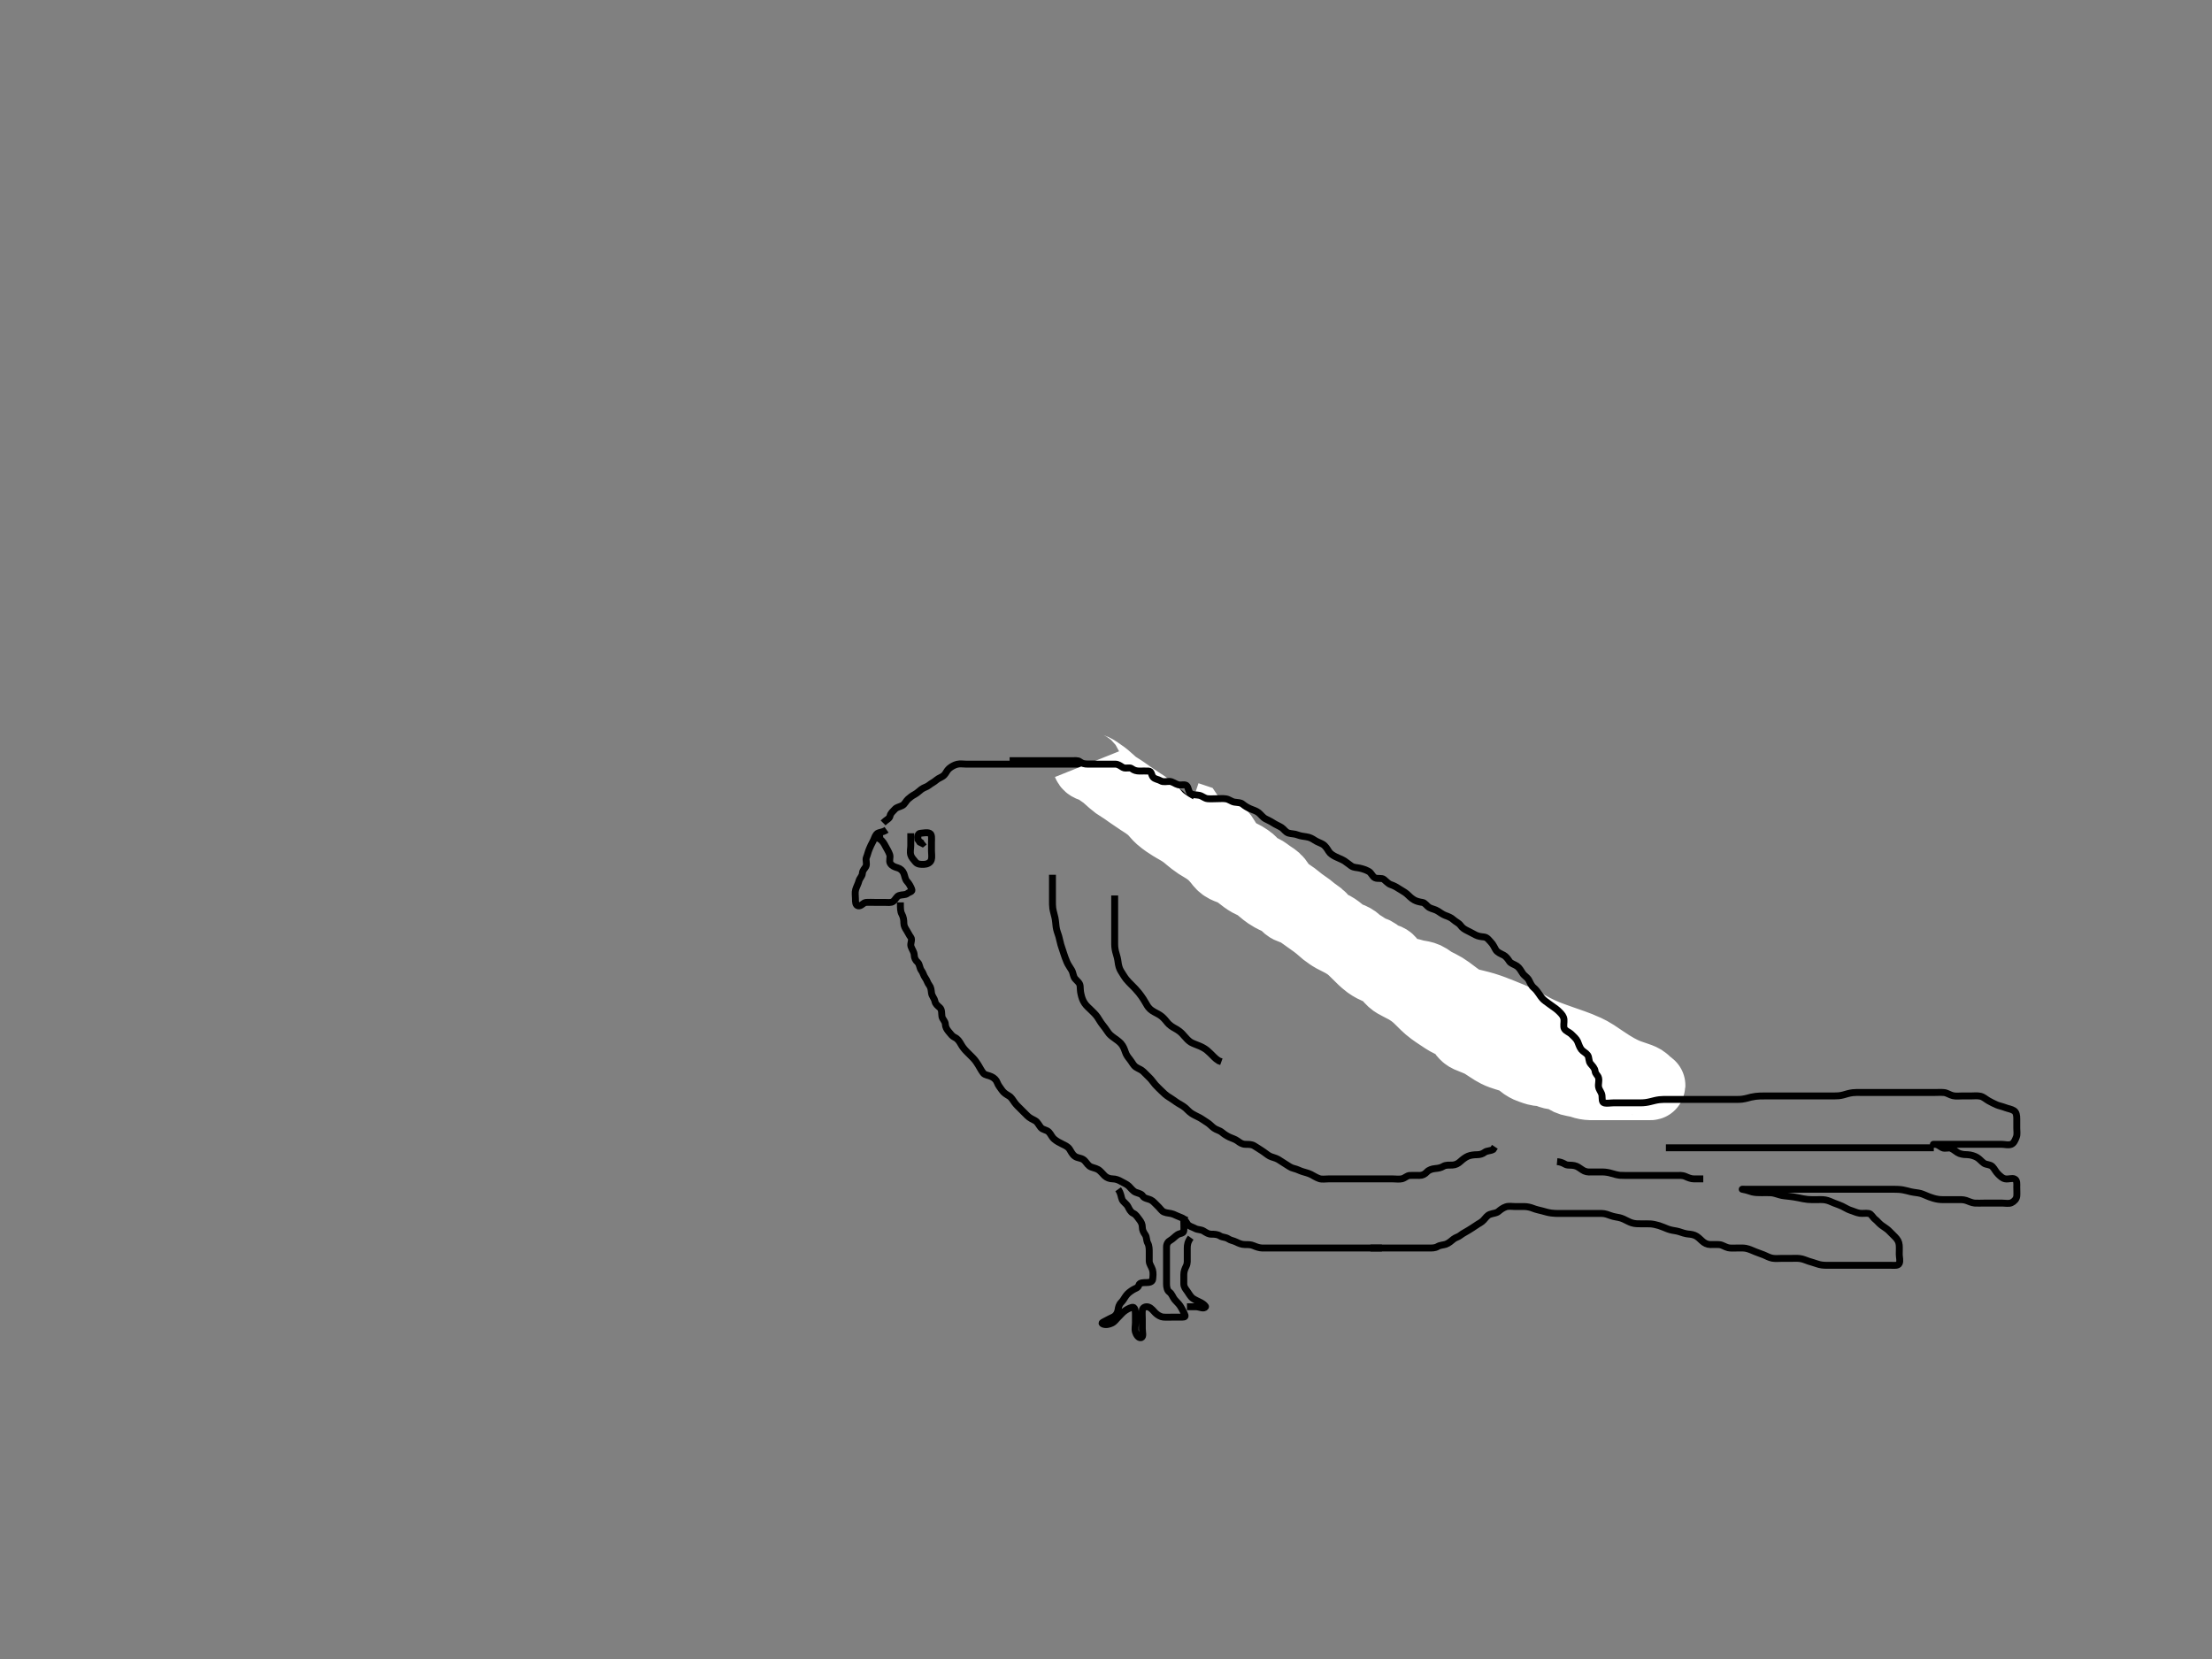 <?xml version="1.0" ?>
<svg baseProfile="full" height="480" version="1.1" width="640" xmlns="http://www.w3.org/2000/svg" xmlns:ev="http://www.w3.org/2001/xml-events" xmlns:xlink="http://www.w3.org/1999/xlink">
	<rect width="100%" height="100%" fill="#808080" stroke="none"/>
	<defs/>
	<path d="M 255.511,238.091 C 256.511,237.091 257.345,236.924 257.511,236.091 C 257.678,235.258 258.363,234.754 258.937,234.116 C 259.458,233.538 260.226,233.489 261.075,233.055 C 261.772,232.699 262.12,231.743 262.733,231.212 C 263.361,230.669 263.842,230.277 264.611,229.87 C 265.369,229.469 265.957,228.852 266.595,228.375 C 267.363,227.8 268.124,227.734 268.797,227.175 C 269.466,226.619 270.176,226.349 270.922,225.691 C 271.646,225.053 272.496,224.934 273.178,224.258 C 273.714,223.726 273.942,222.931 274.595,222.375 C 275.21,221.853 276.049,221.344 276.911,221.127 C 277.785,220.907 278.711,221.091 279.611,221.091 C 280.511,221.091 281.311,221.091 282.211,221.091 C 283.154,221.091 284.032,221.091 284.911,221.091 C 285.811,221.091 286.711,221.091 287.612,221.091 C 288.397,221.091 289.337,221.091 290.345,221.091 C 291.137,221.091 291.994,221.091 292.802,221.091 C 293.869,221.091 294.711,221.091 295.611,221.091 C 296.511,221.091 297.311,221.091 298.211,221.091 C 299.111,221.091 300.011,221.091 300.911,221.091 C 301.811,221.091 302.711,221.091 303.611,221.091 C 304.511,221.091 305.311,221.091 306.211,221.091 C 307.111,221.091 308.011,221.091 308.911,221.091 C 309.811,221.091 310.711,221.091 311.611,221.091 C 312.511,221.091 313.39,221.091 314.216,221.091 C 315.111,221.091 316.011,221.091 316.911,221.091 C 317.811,221.091 318.711,221.091 319.611,221.091 C 320.511,221.091 321.311,221.091 322.211,221.091 C 323.154,221.091 323.518,221.71 324.216,222.144 C 324.886,222.56 325.728,222.898 326.611,223.091 C 327.455,223.275 327.957,223.961 328.811,224.095 C 329.63,224.224 330.149,224.866 330.911,225.48 C 331.657,226.08 332.67,225.786 333.486,226.102 C 334.279,226.408 334.945,226.993 335.833,227.312 C 336.513,227.557 337.053,228.431 337.845,228.924 C 338.441,229.296 339.63,229.004 340.511,229.091 C 341.357,229.175 341.859,229.923 342.459,230.444 C 343.09,230.991 343.873,231.07 344.833,231.091 C 345.651,231.109 346.358,231.628 347.032,232.091 C 347.737,232.575 348.755,232.746 349.39,233.312 C 349.99,233.847 350.769,233.927 351.611,234.312 C 352.281,234.618 353.103,235.097 353.564,235.795 C 354.063,236.551 354.818,236.971 355.711,237.092 C 356.521,237.202 357.169,237.841 357.811,238.386 C 358.566,239.027 359.195,239.489 359.869,240.038 C 360.572,240.612 361.339,240.741 362.211,241.144 C 362.927,241.474 363.31,242.31 363.512,243.191 C 363.725,244.126 364.537,244.349 365.178,245.258 C 365.591,245.843 365.778,247.002 366.373,247.444 C 366.973,247.891 368.083,248.008 368.713,248.66 C 369.236,249.203 369.79,250.137 370.511,250.549 C 371.305,251.003 371.961,251.312 372.678,251.924 C 373.283,252.44 374.142,252.832 374.722,253.24 C 375.671,253.909 376.605,253.817 377.343,254.376 C 378.039,254.903 378.534,255.621 379.114,255.806 C 380.262,256.17 381.18,256.256 381.594,256.892 C 382.089,257.653 382.73,258.315 383.313,258.892 C 383.909,259.483 384.756,259.898 385.612,260.312 C 386.316,260.654 387.163,261.055 387.859,261.086 C 388.874,261.132 389.639,261.5 390.511,261.924 C 391.265,262.291 392.061,262.597 392.611,263.412 C 393.052,264.065 393.55,264.897 393.991,265.57 C 394.506,266.357 395.028,266.977 395.612,267.534 C 396.253,268.146 396.831,268.853 397.686,269.106 C 398.624,269.382 399.132,269.883 399.922,270.48 C 400.621,271.009 401.564,270.733 402.45,271.102 C 403.257,271.438 403.374,272.589 403.954,273.191 C 404.555,273.814 405.343,274.291 405.512,275.191 C 405.68,276.091 406.057,276.841 407.011,277.07 C 407.887,277.28 408.735,277.35 409.311,277.892 C 410.043,278.58 410.585,279.429 411.011,280.07 C 411.483,280.778 412.395,281.005 413.217,281.1 C 413.956,281.185 414.121,282.35 414.797,282.92 C 415.508,283.52 416.627,283.001 417.397,283.176 C 418.19,283.357 418.904,283.732 419.754,284.391 C 420.345,284.849 421.038,285.565 421.71,286.291 C 422.248,286.871 422.332,287.841 422.958,288.48 C 423.66,289.196 424.761,288.933 425.406,289.448 C 426.127,290.024 426.524,290.663 427.511,290.924 C 428.285,291.129 429.375,290.914 430.207,291.148 C 430.972,291.363 431.83,291.848 432.463,292.448 C 433.11,293.06 433.695,293.661 434.49,293.97 C 435.388,294.319 435.96,294.941 436.697,295.116 C 437.635,295.339 438.326,295.769 439.111,296.116 C 439.93,296.478 440.83,296.834 441.511,297.424 C 442.132,297.962 442.096,299.057 442.569,299.738 C 443.06,300.447 444.057,300.514 444.901,301.066 C 445.525,301.473 445.748,302.586 446.611,302.969 C 447.261,303.258 448.072,303.299 448.733,303.97 C 449.343,304.589 449.688,305.428 450.313,305.806 C 451.118,306.293 451.938,306.258 452.595,306.807 C 453.214,307.324 454.093,307.721 454.711,308.29 C 455.294,308.825 456.211,309.078 457.111,309.091 C 458.012,309.104 458.715,309.634 459.611,309.969 C 460.462,310.287 461.056,310.541 461.797,311.006 C 462.574,311.493 463.564,311.091 464.313,311.091 C 465.211,311.091 466.111,311.091 467.011,311.091 C 467.911,311.091 468.811,311.091 469.711,311.091 C 470.611,311.091 471.514,311.027 472.311,311.091 C 473.355,311.174 473.532,312.08 474.313,312.091 C 475.211,312.103 476.111,312.091 477.011,312.091 L 477.901,312.102 L 478.537,312.666" fill="none" id="svg_1" stroke="#000" stroke-width="2"/>
	<path d="M 256.511,240.091 C 255.29,240.969 254.13,240.696 253.597,241.375 C 253.049,242.072 252.965,242.761 252.569,243.448 C 252.099,244.263 251.845,244.9 251.532,245.612 C 251.178,246.417 251.011,247.31 250.678,248.091 C 250.358,248.842 250.951,249.9 250.511,250.734 C 250.186,251.35 249.566,251.739 249.507,252.739 C 249.46,253.524 248.719,254.087 248.513,254.892 C 248.289,255.765 247.825,256.513 247.569,257.391 C 247.315,258.257 247.511,259.191 247.511,260.091 C 247.511,260.924 247.502,261.947 248.313,262.09 C 249.216,262.249 249.727,261.152 250.611,261.091 C 251.509,261.029 252.311,261.091 253.154,261.091 C 254.086,261.091 254.947,261.091 255.911,261.091 C 256.811,261.091 257.816,261.277 258.427,260.807 C 259.108,260.284 259.385,259.365 260.122,259.102 C 260.959,258.802 261.928,259 262.537,258.516 C 263.171,258.012 264.093,258.037 263.794,257.29 C 263.477,256.495 263.067,255.699 262.412,254.991 C 261.862,254.397 261.831,253.528 261.501,252.702 C 261.185,251.912 260.508,251.31 259.71,251.092 C 258.825,250.85 258.065,250.543 257.597,249.806 C 257.158,249.114 257.685,248.053 257.426,247.291 C 257.124,246.403 256.627,245.65 256.227,244.891 C 255.775,244.033 255.345,243.258 254.597,242.806 L 254.511,241.991 L 254.227,241.175 L 253.569,240.734" fill="none" id="svg_2" stroke="#000" stroke-width="2"/>
	<path d="M 263.511,241.091 C 263.511,242.891 263.511,243.791 263.511,244.691 C 263.511,245.491 263.241,246.43 263.516,247.386 C 263.736,248.154 264.34,248.717 264.869,249.386 C 265.454,250.127 266.512,250.116 267.311,250.091 C 268.213,250.062 269.183,249.656 269.454,248.791 C 269.694,248.026 269.511,247.091 269.511,246.291 C 269.511,245.391 269.511,244.491 269.511,243.591 C 269.511,242.691 269.701,241.446 269.011,241.112 C 268.24,240.738 267.21,241.043 266.313,241.091 C 265.509,241.134 265.511,242.091 265.597,242.891 L 266.122,243.655 L 266.901,244.044 L 267.491,243.57" fill="none" id="svg_3" stroke="#000" stroke-width="2"/>
	<path d="M 260.511,261.091 C 260.511,262.891 260.509,263.711 260.937,264.491 C 261.387,265.313 261.511,266.191 261.511,267.091 C 261.511,267.891 261.882,268.52 262.39,269.312 C 262.868,270.059 263.02,270.538 263.511,271.176 C 264.069,271.901 263.315,272.925 263.569,273.791 C 263.825,274.669 264.483,275.39 264.511,276.291 C 264.54,277.19 264.849,277.813 265.511,278.424 C 266.127,278.993 266.04,280.077 266.595,280.804 C 267.127,281.5 267.189,282.245 267.733,282.97 C 268.215,283.613 268.352,284.389 268.864,285.038 C 269.349,285.653 269.404,286.397 269.513,287.291 C 269.624,288.211 270.31,288.747 270.501,289.691 C 270.675,290.553 271.243,290.942 271.901,291.527 C 272.594,292.144 272.401,293.268 272.532,294.07 C 272.677,294.95 273.483,295.447 273.511,296.291 C 273.542,297.19 273.956,297.83 274.459,298.448 C 275.031,299.152 275.539,299.85 276.211,300.144 C 277.034,300.504 277.571,301.273 278.032,302.112 C 278.487,302.938 279.027,303.596 279.678,304.258 C 280.16,304.747 280.868,305.429 281.49,306.07 C 282.11,306.708 282.605,307.416 283.011,308.091 C 283.603,309.075 283.942,309.766 284.497,310.48 C 284.979,311.101 285.905,311.045 286.875,311.516 C 287.653,311.894 288.249,312.453 288.537,313.24 C 288.84,314.071 289.394,314.677 289.869,315.391 C 290.394,316.183 291.132,316.618 291.911,317.076 C 292.632,317.5 293.063,318.309 293.611,319.069 C 294.073,319.71 294.807,320.386 295.427,321.007 C 296.032,321.612 296.709,322.293 297.211,322.791 C 297.909,323.483 298.771,323.864 299.511,324.258 C 300.19,324.619 300.634,325.633 301.147,326.23 C 301.75,326.929 302.822,326.877 303.45,327.527 C 304.117,328.217 304.269,328.939 305.032,329.591 C 305.792,330.241 306.489,330.574 307.343,331.007 C 308.078,331.379 308.932,331.697 309.45,332.491 C 309.926,333.221 310.221,334.003 311.032,334.57 C 311.765,335.082 312.717,335.004 313.45,335.516 C 314.167,336.017 314.473,336.812 315.221,337.386 C 315.8,337.831 316.943,337.923 317.711,338.376 C 318.393,338.778 318.997,339.606 319.611,340.191 C 320.198,340.748 321.032,341.08 321.994,341.091 C 322.801,341.1 323.656,341.42 324.313,341.807 C 325.14,342.294 326.016,342.606 326.611,343.191 C 327.217,343.786 327.816,344.659 328.611,344.969 C 329.457,345.3 330.259,345.375 330.678,346.091 C 331.052,346.73 332.223,346.838 332.942,347.175 C 333.679,347.52 334.272,348.32 334.806,348.791 C 335.606,349.496 336.049,350.357 336.733,350.655 C 337.675,351.066 338.536,350.941 339.49,351.312 C 340.147,351.568 340.945,351.993 341.833,352.312 C 342.513,352.557 343.119,353.38 343.547,354.116 C 343.947,354.804 345.048,355.018 345.811,355.444 C 346.553,355.857 347.442,355.697 348.226,356.176 C 349.029,356.667 349.611,357.091 350.511,357.091 C 351.311,357.091 352.237,357.106 352.991,357.591 C 353.707,358.051 354.617,357.908 355.402,358.444 C 356.078,358.906 356.868,358.954 357.711,359.375 C 358.373,359.705 359.211,360.088 360.147,360.091 C 360.995,360.094 361.893,360.059 362.759,360.444 C 363.429,360.741 364.39,361.069 365.145,361.086 C 366.178,361.11 367.049,361.091 367.527,361.091 C 368.532,361.091 369.558,361.091 370.061,361.091 C 371.448,361.091 372.258,361.091 373.032,361.091 C 373.827,361.091 375.178,361.091 375.697,361.091 C 376.827,361.091 377.423,361.091 378.032,361.091 C 379.258,361.091 379.861,361.091 381.011,361.091 C 382.061,361.091 383.046,361.091 383.532,361.091 C 384.527,361.091 385.049,361.091 386.797,361.091 C 387.453,361.091 388.14,361.091 388.855,361.091 C 389.595,361.091 390.354,361.091 391.129,361.091 C 391.917,361.091 393.511,361.091 394.311,361.091 C 395.11,361.091 395.907,361.091 396.701,361.091 C 397.491,361.091 398.275,361.091 399.054,361.091 L 399.826,361.091" fill="none" id="svg_4" stroke="#000" stroke-width="2"/>
	<path d="M 314.511,221.091 C 314.845,221.924 315.748,221.976 316.627,222.376 C 317.321,222.692 318.015,223.267 318.758,223.763 C 319.701,224.392 320.198,224.857 320.737,225.342 C 321.288,225.838 322.334,226.772 322.829,227.123 C 323.518,227.612 324.289,228.047 325.155,228.634 C 325.837,229.096 326.573,229.634 326.969,229.912 C 327.798,230.496 328.676,231.094 329.591,231.69 C 330.05,231.988 330.952,232.566 331.378,232.855 C 332.177,233.397 333.151,234.146 333.799,234.866 C 334.193,235.302 334.997,236.273 335.567,236.775 C 336.204,237.334 336.939,237.872 337.325,238.138 C 338.497,238.945 339.31,239.408 339.707,239.638 C 340.49,240.092 341.279,240.507 342.345,241.258 C 343.045,241.751 343.686,242.317 344.011,242.591 C 344.663,243.139 345.669,243.938 346.395,244.407 C 347.128,244.88 347.895,245.302 348.627,245.775 C 349.354,246.244 350.038,246.758 350.654,247.316 C 351.243,247.85 352.179,248.923 352.545,249.404 C 353.034,250.048 353.523,250.68 354.566,251.208 C 355.187,251.523 355.923,251.719 356.63,252.06 C 357.715,252.584 358.358,253.091 358.991,253.591 C 359.611,254.081 360.494,254.789 361.407,255.281 C 361.98,255.59 362.861,255.919 363.827,256.576 C 364.305,256.901 364.944,257.52 365.933,258.291 C 366.458,258.7 367.014,259.101 367.913,259.606 C 368.794,260.101 369.703,260.44 370.239,260.716 C 371.203,261.212 371.762,261.996 372.394,262.522 C 373.096,263.105 374.051,263.207 374.845,263.591 C 375.5,263.908 376.177,264.382 376.897,264.887 C 377.633,265.403 378.691,266.168 379.354,266.638 C 379.991,267.09 380.622,267.525 381.511,268.258 C 382.125,268.762 382.725,269.326 383.383,269.866 C 383.722,270.143 384.836,270.94 385.679,271.407 C 386.112,271.646 387.016,272.083 387.906,272.544 C 388.345,272.771 389.586,273.489 390.302,274.053 C 391.009,274.61 391.332,274.931 391.994,275.578 C 393.043,276.602 393.389,276.981 394.147,277.695 C 394.528,278.054 395.303,278.741 395.713,279.036 C 396.877,279.876 397.702,280.229 398.47,280.57 C 399.197,280.893 400.207,281.389 400.741,281.859 C 401.516,282.542 401.837,283.152 402.712,283.948 C 403.293,284.477 404.025,284.84 404.845,285.258 C 405.82,285.754 406.535,286.127 406.897,286.338 C 407.635,286.767 408.702,287.497 409.35,288.044 C 409.982,288.577 410.551,289.137 411.345,289.924 C 412.06,290.633 412.496,291.088 413.195,291.69 C 413.917,292.31 414.745,292.895 415.322,293.291 C 415.91,293.695 416.805,294.301 417.711,294.88 C 418.307,295.261 418.901,295.626 420.109,296.208 C 420.685,296.486 421.589,296.803 422.369,297.634 C 422.763,298.053 423.084,298.956 424.011,299.758 C 424.513,300.192 425.206,300.437 425.907,300.706 C 426.627,300.981 428.034,301.562 428.675,301.927 C 429.309,302.288 429.907,302.697 430.812,303.291 C 431.719,303.886 432.335,304.279 432.997,304.606 C 434.015,305.107 434.758,305.34 435.491,305.57 C 436.2,305.793 437.485,306.153 438.239,306.502 C 438.919,306.815 439.713,307.41 440.301,307.906 C 441.028,308.519 441.896,308.997 442.678,309.258 C 443.566,309.554 444.19,309.853 445.194,310.007 C 445.986,310.128 446.788,310.052 447.839,310.516 C 448.658,310.878 449.482,311.076 450.278,311.092 C 451.225,311.111 452.109,311.349 452.678,311.892 C 453.342,312.526 454.104,312.855 455.111,313.038 C 455.905,313.183 456.909,313.382 457.511,313.591 C 458.507,313.936 459.311,314.072 460.111,314.09 C 461.107,314.112 462.026,314.091 462.97,314.091 C 463.869,314.091 464.811,314.091 465.711,314.091 C 466.611,314.091 467.511,314.091 468.311,314.091 C 469.211,314.091 470.032,314.091 470.995,314.091 C 471.859,314.091 472.75,314.091 473.678,314.091 C 474.611,314.091 475.511,314.091 476.311,314.091 C 477.211,314.091 478.045,314.212 477.411,313.869 C 476.734,313.503 476.121,312.644 475.541,312.291 C 474.777,311.826 473.972,311.586 473.109,311.291 C 472.213,310.985 471.285,310.681 470.639,310.419 C 469.935,310.133 468.764,309.557 467.902,309.077 C 467.447,308.824 466.525,308.272 466.06,307.982 C 465.593,307.691 464.232,306.792 463.795,306.492 C 462.936,305.903 462.091,305.319 461.659,305.048 C 460.359,304.234 459.897,303.998 458.95,303.548 C 458.468,303.319 457.467,302.896 456.95,302.695 C 455.351,302.074 454.79,301.89 454.227,301.691 C 453.087,301.288 452.511,301.091 451.937,300.891 C 451.364,300.691 449.677,300.094 449.133,299.891 C 448.066,299.492 447.543,299.29 446.522,298.855 C 446.014,298.639 445.502,298.426 444.011,297.67 C 443.508,297.414 442.511,296.866 442.011,296.591 C 441.511,296.316 440.519,295.76 439.511,295.258 C 438.518,294.762 438.014,294.541 437.011,294.112 C 436.513,293.898 435.512,293.491 434.511,293.091 C 433.512,292.691 433.014,292.489 432.011,292.112 C 431.513,291.924 430.517,291.56 429.511,291.258 C 428.52,290.96 428.026,290.846 427.074,290.612 C 426.183,290.393 425.001,290.121 424.363,289.887 C 423.496,289.569 422.939,289.24 422.011,288.591 C 421.246,288.056 420.851,287.73 419.991,287.091 C 419.552,286.765 418.693,286.119 417.845,285.591 C 417.096,285.125 416.065,284.65 415.478,284.347 C 414.416,283.801 413.754,283.25 413.286,282.952 C 412.376,282.372 411.559,282.198 410.737,282.076 C 409.679,281.92 408.745,281.638 408.059,281.444 C 407.101,281.173 406.291,281.163 405.521,281.038 C 404.47,280.868 403.788,280.351 403.311,279.607 C 402.881,278.935 402.407,277.85 401.754,277.453 C 400.944,276.959 400.073,277.1 399.264,276.386 C 398.682,275.872 398.018,275.296 397.164,275.043 C 396.252,274.772 395.64,274.269 394.859,273.791 C 394.175,273.373 393.259,272.801 392.713,272.291 C 391.999,271.625 391.188,271.206 390.345,270.924 C 389.657,270.694 388.894,270.225 388.11,269.607 C 387.477,269.108 386.852,268.53 385.829,267.975 C 385.309,267.693 384.444,267.441 383.654,266.77 C 382.953,266.173 382.685,265.51 381.854,264.844 C 381.15,264.279 380.307,263.775 379.711,263.266 C 379.107,262.749 378.314,262.109 377.511,261.591 C 376.913,261.204 376.111,260.607 375.511,260.091 C 374.911,259.575 374.104,258.986 373.311,258.466 C 372.504,257.936 371.889,257.46 371.347,256.88 C 370.641,256.124 370.18,255.27 369.759,254.748 C 369.091,253.921 368.312,253.538 367.533,252.991 C 366.864,252.521 366.049,251.848 365.337,251.527 C 364.421,251.115 363.678,250.951 363.101,250.23 C 362.595,249.598 361.861,248.845 361.337,248.502 C 360.399,247.887 359.768,247.421 358.854,247.135 C 358.113,246.902 357.28,246.455 356.722,245.804 C 356.134,245.12 355.524,244.241 355.032,243.612 C 354.501,242.932 354.311,242.092 353.511,241.424 C 352.919,240.93 351.875,241.128 351.029,241.09 C 350.078,241.047 349.515,240.3 348.71,240.092 C 347.893,239.881 347.155,239.479 346.595,238.806 C 346.039,238.137 345.71,237.376 344.869,237.038 L 344.427,236.375 L 343.569,236.086" fill="none" id="svg_5" stroke="#fff" stroke-width="20"/>
	<path d="M 304.511,253.091 C 304.511,256.044 304.511,256.591 304.511,257.407 C 304.511,258.629 304.511,259.429 304.511,260.466 C 304.511,261.258 304.501,262.136 304.597,262.778 C 304.747,263.785 305.039,264.606 305.227,265.492 C 305.418,266.385 305.456,267.284 305.564,268.134 C 305.696,269.175 306.067,270.03 306.345,270.924 C 306.554,271.6 306.724,272.637 306.947,273.363 C 307.206,274.203 307.508,275.092 307.811,275.986 C 308.009,276.571 308.28,277.419 308.711,278.404 C 309.084,279.256 309.689,280.02 310.075,280.716 C 310.526,281.528 310.495,282.529 311.079,283.206 C 311.57,283.774 312.444,284.39 312.511,285.258 C 312.579,286.13 312.552,286.788 312.797,287.774 C 312.996,288.58 313.213,289.381 313.816,290.281 C 314.319,291.032 314.995,291.575 315.686,292.266 C 316.345,292.924 316.927,293.427 317.511,294.258 C 317.963,294.9 318.371,295.712 318.994,296.49 C 319.472,297.086 319.901,297.631 320.532,298.591 C 320.983,299.277 321.56,299.752 322.235,300.23 C 323.135,300.866 323.87,301.401 324.362,301.963 C 324.977,302.666 325.301,303.504 325.562,304.291 C 325.9,305.31 326.382,305.883 326.863,306.491 C 327.643,307.476 327.871,308.215 328.678,308.758 C 329.401,309.243 330.237,309.464 330.845,310.091 C 331.425,310.689 332.089,311.331 332.733,311.97 C 333.304,312.537 333.703,313.217 334.273,313.848 C 334.96,314.608 335.511,315.092 336.027,315.607 C 336.758,316.335 337.382,316.911 338.164,317.391 C 338.847,317.81 339.737,318.42 340.395,318.891 C 341.141,319.425 341.906,319.726 342.75,320.386 C 343.432,320.92 343.924,321.573 344.678,322.091 C 345.321,322.532 346.118,322.881 347.107,323.391 C 347.678,323.685 348.577,324.362 349.207,324.734 C 350.024,325.217 350.54,325.891 351.221,326.386 C 351.957,326.921 352.872,327.056 353.511,327.591 C 354.129,328.108 354.862,328.608 355.711,329.007 C 356.572,329.411 357.314,329.559 358.075,330.116 C 358.743,330.605 359.362,331.07 360.343,331.091 C 361.221,331.109 362.09,331.053 362.865,331.516 C 363.708,332.021 364.392,332.494 365.029,332.892 C 365.915,333.447 366.661,334.122 367.337,334.48 C 368.011,334.838 369.04,334.993 369.816,335.448 C 370.446,335.818 371.343,336.45 371.942,336.806 C 372.826,337.331 373.388,337.845 374.337,338.066 C 375.336,338.298 375.969,338.701 376.833,338.97 C 377.66,339.226 378.587,339.443 379.31,339.807 C 380.077,340.193 380.822,340.707 381.71,341.006 C 382.532,341.282 383.373,341.091 384.345,341.091 C 385.207,341.091 386.147,341.091 386.995,341.091 C 387.859,341.091 388.754,341.091 389.711,341.091 C 390.611,341.091 391.511,341.091 392.39,341.091 C 393.216,341.091 394.111,341.091 395.011,341.091 C 395.911,341.091 396.811,341.091 397.711,341.091 C 398.611,341.091 399.511,341.091 400.311,341.091 C 401.211,341.091 402.111,341.091 403.011,341.091 C 403.922,341.091 404.856,341.254 405.65,341.055 C 406.522,340.836 407.078,340.138 407.863,340.095 C 408.885,340.041 409.833,340.091 410.686,340.091 C 411.625,340.09 412.284,339.699 412.845,339.091 C 413.413,338.475 414.334,338.181 415.264,338.095 C 416.156,338.013 416.866,337.899 417.617,337.444 C 418.317,337.018 419.345,337.108 420.207,337.091 C 421.112,337.073 421.909,336.652 422.612,335.991 C 423.145,335.489 423.973,334.841 424.722,334.527 C 425.491,334.204 426.49,334.101 427.345,334.091 C 428.207,334.08 428.912,333.891 429.595,333.375 C 430.211,332.91 431.211,333.034 431.991,332.591 L 432.513,331.807" fill="none" id="svg_6" stroke="#000" stroke-width="2"/>
	<path d="M 396.511,361.091 C 398.211,361.091 399.211,361.091 400.111,361.091 C 401.011,361.091 401.901,361.091 402.797,361.091 C 403.711,361.091 404.611,361.091 405.511,361.091 C 406.311,361.091 407.211,361.091 408.111,361.091 C 409.011,361.091 409.816,361.091 410.833,361.091 C 411.65,361.091 412.562,361.091 413.373,361.091 C 414.345,361.091 415.167,361.122 415.947,360.666 C 416.73,360.207 417.645,360.237 418.311,360.006 C 419.197,359.697 419.922,359.016 420.537,358.516 C 421.157,358.012 421.938,357.924 422.595,357.375 C 423.214,356.858 424.006,356.532 424.833,355.991 C 425.492,355.56 426.342,355.087 427.011,354.591 C 427.829,353.986 428.619,353.728 429.269,352.991 C 429.805,352.382 430.343,351.634 431.029,351.376 C 432.032,350.999 432.91,351.05 433.537,350.516 C 434.099,350.037 434.822,349.473 435.711,349.176 C 436.569,348.89 437.397,349.091 438.347,349.091 C 439.113,349.091 440.107,349.085 441.026,349.091 C 441.886,349.096 442.83,349.319 443.511,349.591 C 444.486,349.98 445.326,350.126 446.282,350.375 C 447.057,350.577 447.611,350.796 448.811,350.969 C 449.696,351.097 450.275,351.086 451.345,351.091 C 452.275,351.096 453.11,351.091 454.111,351.091 C 454.911,351.091 455.911,351.091 456.711,351.091 C 457.712,351.091 458.532,351.091 459.197,351.091 C 460.194,351.091 460.991,351.091 462.178,351.091 C 462.949,351.091 463.893,351.021 464.833,351.312 C 465.552,351.535 466.509,351.94 467.311,352.066 C 468.109,352.19 468.923,352.349 469.711,352.702 C 470.728,353.156 471.288,353.546 472.111,353.806 C 473.09,354.114 473.911,354.089 474.911,354.091 C 475.711,354.093 476.713,354.062 477.532,354.112 C 478.199,354.152 479.202,354.356 480.011,354.612 C 480.834,354.872 481.817,355.311 482.491,355.57 C 483.499,355.957 484.32,356.016 485.111,356.175 C 486.131,356.38 486.731,356.737 487.933,356.97 C 488.729,357.124 489.326,357.028 490.345,357.424 C 491.09,357.714 491.844,358.449 492.49,359.069 C 493.095,359.65 493.922,360.073 494.833,360.091 C 495.722,360.108 496.715,360.036 497.491,360.112 C 498.353,360.196 499.098,360.786 499.997,361.006 C 500.705,361.179 501.711,361.091 502.639,361.091 C 503.562,361.091 504.392,361.042 505.114,361.176 C 506.135,361.366 506.963,361.81 507.933,362.191 C 508.461,362.399 509.293,362.672 510.345,363.091 C 511.055,363.374 511.819,363.853 512.759,364.034 C 513.663,364.208 514.532,364.091 515.511,364.091 C 516.311,364.091 517.111,364.091 518.111,364.091 C 518.911,364.091 519.916,364.036 520.711,364.127 C 521.722,364.242 522.47,364.649 523.345,364.924 C 524.122,365.169 524.985,365.405 525.722,365.666 C 526.698,366.01 527.511,366.08 528.511,366.091 C 529.311,366.099 530.111,366.091 531.107,366.091 C 531.854,366.091 532.97,366.091 533.845,366.091 C 534.697,366.091 535.626,366.091 536.511,366.091 C 537.326,366.091 538.279,366.091 539.011,366.091 C 539.743,366.091 540.85,366.091 541.833,366.091 C 542.686,366.091 543.627,366.091 544.395,366.091 C 545.337,366.091 546.345,366.091 547.101,366.091 C 548.011,366.091 549.158,366.275 549.491,365.57 C 549.866,364.775 549.511,363.791 549.511,362.891 C 549.511,361.991 549.573,361.067 549.501,360.23 C 549.416,359.249 548.98,358.581 548.345,357.924 C 547.697,357.255 547.177,356.73 546.395,355.976 C 545.894,355.493 544.985,354.955 544.373,354.491 C 543.559,353.874 543.224,353.304 542.511,352.758 C 541.85,352.251 541.441,351.216 540.711,351.094 C 539.809,350.942 538.934,351.156 538.102,351.034 C 537.098,350.886 536.364,350.466 535.397,350.175 C 534.722,349.972 534.005,349.504 532.968,348.991 C 532.271,348.645 531.72,348.507 530.678,348.091 C 529.741,347.716 529.135,347.361 528.111,347.176 C 527.321,347.033 526.311,347.091 525.511,347.091 C 524.511,347.091 523.688,347.107 522.997,347.034 C 521.863,346.913 521.202,346.735 520.491,346.591 C 519.395,346.369 518.334,346.206 517.673,346.144 C 516.759,346.057 515.67,345.951 514.968,345.738 C 514.105,345.476 513.112,345.15 512.491,345.112 C 511.347,345.042 510.563,345.091 509.773,345.091 C 508.845,345.091 507.853,345.088 506.969,344.87 C 506.253,344.692 505.535,344.357 504.483,344.176 C 503.522,344.011 504.383,344.091 505.114,344.091 C 506.111,344.091 506.911,344.091 507.913,344.091 C 508.747,344.091 509.678,344.091 510.464,344.091 C 511.286,344.091 512.345,344.091 513.297,344.091 C 514.021,344.091 515.155,344.091 515.83,344.091 C 516.574,344.091 517.378,344.091 518.678,344.091 C 519.595,344.091 520.064,344.091 521.011,344.091 C 521.959,344.091 522.427,344.091 523.79,344.091 C 524.654,344.091 525.491,344.091 526.307,344.091 C 527.511,344.091 528.313,344.091 529.122,344.091 C 529.947,344.091 530.797,344.091 532.132,344.091 C 532.594,344.091 533.526,344.091 534.45,344.091 C 534.902,344.091 536.178,344.091 537.301,344.091 C 537.991,344.091 538.66,344.091 540.033,344.091 C 540.769,344.091 541.532,344.091 542.316,344.091 C 543.511,344.091 544.31,344.091 545.101,344.091 C 545.875,344.091 546.626,344.082 548.026,344.092 C 548.675,344.097 549.612,344.11 550.511,344.258 C 551.414,344.406 552.271,344.684 552.826,344.807 C 554.046,345.078 554.921,345.087 555.712,345.312 C 556.551,345.552 557.188,345.916 558.195,346.29 C 559.004,346.589 559.818,346.86 560.825,347.006 C 561.659,347.126 562.626,347.091 563.511,347.091 C 564.269,347.091 565.164,347.091 566.027,347.091 C 566.991,347.091 567.942,347.028 568.833,347.312 C 569.532,347.535 570.483,348.029 571.31,348.09 C 572.209,348.156 573.053,348.091 574.054,348.091 C 574.773,348.091 575.563,348.091 576.59,348.091 C 577.47,348.091 578.49,348.091 579.31,348.091 C 580.147,348.091 581.224,348.327 581.942,348.006 C 582.704,347.665 583.428,346.937 583.511,346.091 C 583.59,345.295 583.512,344.391 583.511,343.455 C 583.511,342.608 583.683,341.502 582.865,341.112 C 582.108,340.752 581.144,341.272 580.137,341.07 C 579.302,340.902 578.679,340.237 578.164,339.739 C 577.387,338.987 577.126,338.217 576.45,337.527 C 575.821,336.884 574.628,337.003 574.032,336.57 C 573.23,335.987 572.782,335.348 572.027,334.892 C 571.359,334.488 570.265,334.127 569.345,334.091 C 568.676,334.065 567.884,334.088 566.916,333.734 C 566.142,333.45 565.364,332.626 564.511,332.258 C 563.731,331.921 562.799,332.484 561.947,332.055 C 561.249,331.702 560.71,331.092 559.811,331.091 C 558.882,331.09 559.485,331.091 560.526,331.091 C 561.333,331.091 562.511,331.091 563.111,331.091 C 564.011,331.091 564.911,331.091 565.812,331.091 C 566.722,331.091 567.347,331.091 568.678,331.091 C 569.393,331.091 570.115,331.091 571.144,331.091 C 572.011,331.091 572.991,331.091 573.845,331.091 C 574.773,331.091 575.563,331.091 576.59,331.091 C 577.47,331.091 578.345,331.091 579.207,331.091 C 580.111,331.091 581.054,331.421 581.937,331.08 C 582.654,330.803 583.053,329.887 583.39,328.991 C 583.701,328.164 583.511,327.29 583.511,326.391 C 583.511,325.491 583.514,324.591 583.511,323.691 C 583.509,322.791 583.414,321.843 582.71,321.376 C 581.968,320.884 581.036,320.785 580.337,320.516 C 579.276,320.109 578.336,319.945 577.675,319.655 C 576.899,319.314 576.098,318.917 575.347,318.491 C 574.516,318.019 573.929,317.395 573.026,317.176 C 572.129,316.959 571.11,317.091 570.275,317.091 C 569.345,317.091 568.559,317.091 567.737,317.091 C 566.678,317.091 565.951,317.228 564.998,317.006 C 564.096,316.795 563.353,316.194 562.491,316.112 C 561.516,316.019 560.711,316.091 559.911,316.091 C 558.907,316.091 558.054,316.091 557.09,316.091 C 556.297,316.091 555.521,316.091 554.481,316.091 C 553.629,316.091 552.675,316.091 551.91,316.091 C 550.907,316.091 550.054,316.091 549.09,316.091 C 548.297,316.091 547.521,316.091 546.481,316.091 C 545.629,316.091 544.697,316.091 543.754,316.091 C 542.941,316.091 542.102,316.091 541.111,316.091 C 540.311,316.091 539.311,316.091 538.511,316.091 C 537.511,316.091 536.697,316.066 536.054,316.148 C 534.818,316.306 534.303,316.54 533.281,316.807 C 532.322,317.057 531.543,317.09 530.742,317.091 C 529.726,317.092 528.678,317.091 527.964,317.091 C 527.059,317.091 526.09,317.091 525.286,317.091 C 524.464,317.091 523.433,317.091 522.737,317.091 C 521.827,317.091 520.827,317.091 520.011,317.091 C 519.195,317.091 518.195,317.091 517.286,317.091 C 516.345,317.091 515.554,317.091 514.701,317.091 C 513.511,317.091 512.911,317.091 512.011,317.091 C 511.111,317.091 510.211,317.073 509.311,317.102 C 508.411,317.13 507.507,317.239 506.616,317.444 C 506.029,317.578 505.208,317.877 503.964,318.034 C 503.29,318.119 502.09,318.091 501.559,318.091 C 500.737,318.091 499.678,318.091 498.737,318.091 C 498.059,318.091 496.829,318.091 496.032,318.091 C 495.281,318.091 494.317,318.091 493.543,318.091 C 492.502,318.091 491.726,318.091 490.678,318.091 C 489.737,318.091 489.059,318.091 488.09,318.091 C 487.286,318.091 486.464,318.091 485.433,318.091 C 484.553,318.091 483.533,318.09 482.702,318.091 C 481.741,318.092 480.967,318.079 480.109,318.176 C 479.207,318.278 478.326,318.531 477.469,318.738 C 476.437,318.987 475.758,319.073 474.678,319.091 C 473.922,319.103 472.991,319.091 472.027,319.091 C 471.337,319.091 470.268,319.091 469.411,319.091 C 468.511,319.091 467.711,319.091 466.811,319.091 C 465.911,319.091 464.98,319.323 464.122,319.091 C 463.439,318.906 463.593,317.887 463.511,316.991 C 463.427,316.079 462.711,315.437 462.532,314.57 C 462.338,313.626 462.751,312.888 462.507,311.853 C 462.326,311.088 461.604,310.801 461.51,309.891 C 461.426,309.078 460.761,308.433 460.216,307.791 C 459.575,307.036 459.849,305.942 459.345,305.257 C 458.864,304.605 458.021,304.28 457.537,303.655 C 456.959,302.909 456.777,302.053 456.427,301.291 C 456.083,300.541 455.316,299.886 454.711,299.291 C 454.016,298.606 453.068,298.389 452.633,297.648 C 452.253,297 452.59,295.844 452.511,294.991 C 452.428,294.079 451.903,293.488 451.211,292.791 C 450.514,292.088 449.859,291.615 449.122,291.116 C 448.455,290.665 447.836,290.171 447.111,289.655 C 446.326,289.095 445.888,288.471 445.31,287.607 C 444.856,286.928 444.346,286.256 443.697,285.716 C 443.082,285.205 442.672,284.22 442.343,283.575 C 441.933,282.77 440.999,282.348 440.532,281.591 C 440.068,280.837 439.584,280.002 438.911,279.527 C 438.177,279.008 437.114,278.807 436.678,278.091 C 436.227,277.35 435.645,276.68 435.102,276.391 C 434.124,275.87 433.22,275.575 432.754,274.77 C 432.325,274.028 431.989,273.24 431.411,272.648 C 430.806,272.029 430.32,271.189 429.345,271.091 C 428.515,271.008 427.685,270.91 426.922,270.516 C 426.119,270.101 425.384,269.682 424.511,269.257 C 423.757,268.891 423.121,268.513 422.537,267.701 C 422.058,267.037 421.208,266.738 420.511,266.091 C 419.908,265.53 419.08,265.184 418.19,264.869 C 417.491,264.622 416.706,264.05 416.032,263.612 C 415.237,263.094 414.306,263.003 413.532,262.57 C 412.801,262.161 412.353,261.206 411.511,261.091 C 410.759,260.988 409.836,260.776 409.164,260.386 C 408.234,259.847 407.75,259.25 406.991,258.591 C 406.373,258.056 405.486,257.631 404.678,257.091 C 404.01,256.644 403.29,256.242 402.345,255.924 C 401.679,255.701 401.008,254.941 400.406,254.448 C 399.771,253.927 398.598,254.357 397.816,253.976 C 397.056,253.607 396.794,252.528 395.991,252.112 C 395.093,251.647 394.372,251.396 393.397,251.176 C 392.529,250.981 391.683,251.048 390.97,250.549 C 390.143,249.971 389.512,249.433 389.011,249.112 C 388.288,248.647 387.139,248.251 386.411,247.869 C 385.652,247.471 384.878,247.032 384.427,246.289 C 384,245.585 383.457,244.704 382.678,244.257 C 381.981,243.858 381.13,243.614 380.345,243.091 C 379.708,242.667 379.019,242.254 377.922,242.101 C 377.108,241.988 376.193,241.863 375.511,241.591 C 374.537,241.202 373.676,241.296 372.811,241.034 C 371.927,240.765 371.493,239.884 370.811,239.448 C 369.987,238.921 369.129,238.615 368.345,238.091 C 367.697,237.657 366.903,237.305 366.114,236.891 C 365.376,236.504 364.785,235.638 364.154,235.143 C 363.44,234.584 362.485,234.328 361.811,234.038 C 360.97,233.676 360.17,233.202 359.537,232.665 C 358.943,232.163 358.101,232.223 357.211,232.086 C 356.279,231.943 355.648,231.272 354.697,231.127 C 353.854,230.998 352.991,231.091 352.101,231.091 C 351.19,231.091 350.333,231.177 349.397,231.089 C 348.5,231.006 347.858,230.291 346.991,230.112 C 346.048,229.917 345.193,230.074 344.532,229.591 C 343.832,229.079 343.928,228.146 343.454,227.448 C 342.99,226.766 341.785,227.275 340.911,227.055 C 340.049,226.838 339.314,226.134 338.411,226.091 C 337.627,226.054 336.585,226.373 335.845,225.924 C 335.073,225.456 334.132,225.482 333.597,224.805 C 333.089,224.163 333.229,223.134 332.311,223.091 C 331.412,223.049 330.511,223.091 329.711,223.091 C 328.811,223.091 328.111,222.891 327.427,222.375 C 326.812,221.91 325.688,222.504 324.869,222.034 C 324.181,221.639 323.564,221.091 322.71,221.091 C 321.797,221.091 320.97,221.091 320.027,221.091 C 319.164,221.091 318.268,221.091 317.311,221.091 C 316.411,221.091 315.511,221.091 314.711,221.091 C 313.797,221.091 313.099,220.895 312.427,220.375 C 311.848,219.926 310.859,220.091 309.995,220.091 C 309.032,220.091 308.111,220.091 307.211,220.091 C 306.311,220.091 305.411,220.091 304.511,220.091 C 303.595,220.091 302.807,220.091 301.911,220.091 C 301.011,220.091 300.111,220.091 299.211,220.091 C 298.311,220.091 297.411,220.091 296.511,220.091 C 295.711,220.091 294.811,220.091 293.868,220.091 L 292.991,220.091 L 292.111,220.091" fill="none" id="svg_7" stroke="#000" stroke-width="2"/>
	<path d="M 322.511,259.091 C 322.511,260.891 322.511,261.727 322.511,262.575 C 322.511,263.438 322.511,264.466 322.511,265.413 C 322.511,266.133 322.511,267.258 322.511,268.039 C 322.511,268.83 322.511,269.758 322.511,270.57 C 322.511,271.576 322.499,272.302 322.512,273.291 C 322.522,274.091 322.669,275.094 322.937,275.902 C 323.152,276.55 323.395,277.511 323.486,278.306 C 323.602,279.321 323.867,280.282 324.313,280.974 C 324.814,281.75 325.233,282.522 325.833,283.291 C 326.319,283.914 326.917,284.49 327.711,285.291 C 328.112,285.695 328.737,286.306 329.511,287.258 C 329.924,287.764 330.5,288.585 330.854,289.138 C 331.507,290.158 331.834,290.881 332.264,291.429 C 332.923,292.269 333.723,292.678 334.511,293.091 C 335.312,293.51 335.957,293.858 336.712,294.634 C 337.364,295.303 337.713,295.874 338.197,296.323 C 339.134,297.194 339.764,297.394 340.559,297.896 C 341.63,298.574 342.059,299.092 342.491,299.591 C 343.118,300.317 343.885,301.163 344.532,301.549 C 345.173,301.932 346.203,302.273 347.011,302.612 C 347.836,302.957 348.613,303.382 349.275,303.927 C 349.932,304.467 350.711,305.291 351.301,305.87 L 351.854,306.377 L 352.63,306.923 L 353.378,307.196" fill="none" id="svg_8" stroke="#000" stroke-width="2"/>
	<path d="M 323.511,344.091 C 324.39,345.312 324.313,346.251 324.678,347.091 C 324.976,347.775 325.938,348.308 326.345,349.091 C 326.731,349.835 327.101,350.698 327.911,351.066 C 328.692,351.419 329.125,352.212 329.595,352.806 C 330.181,353.544 330.511,354.191 330.511,355.091 C 330.511,355.891 330.842,356.542 331.345,357.258 C 331.833,357.953 331.633,358.87 332.086,359.691 C 332.511,360.462 332.511,361.448 332.511,362.291 C 332.511,363.191 332.486,364.091 332.511,364.891 C 332.54,365.792 333.198,366.513 333.454,367.391 C 333.707,368.257 333.6,369.195 333.511,370.091 C 333.428,370.937 332.511,371.091 331.595,371.091 C 330.807,371.091 329.721,371.087 329.516,371.795 C 329.254,372.699 328.574,372.688 327.797,373.176 C 327.057,373.641 326.378,374.13 325.869,374.795 C 325.35,375.473 324.993,376.25 324.427,376.807 C 323.756,377.468 323.591,378.264 323.501,378.906 C 323.354,379.947 322.773,380.701 322.075,381.055 C 321.308,381.444 320.774,381.651 320.075,382.055 C 319.331,382.486 318.387,382.771 319.122,383.08 C 319.942,383.426 320.956,383.186 321.711,382.807 C 322.579,382.371 322.853,381.769 323.511,381.148 C 324.139,380.556 324.564,379.978 325.122,379.527 C 325.892,378.904 326.693,378.484 327.511,378.258 C 328.36,378.023 328.511,379.191 328.511,380.091 C 328.511,380.924 328.511,381.795 328.511,382.691 C 328.511,383.591 328.268,384.526 328.516,385.386 C 328.737,386.154 329.404,387.235 330.159,387.029 C 330.949,386.814 330.511,385.455 330.511,384.438 C 330.511,383.744 330.511,382.727 330.511,381.795 C 330.511,380.869 330.423,379.987 330.511,379.091 C 330.595,378.245 331.552,377.91 332.311,378.176 C 333.167,378.477 333.728,379.318 334.313,379.892 C 334.917,380.486 335.828,381.012 336.532,381.07 C 337.508,381.15 338.301,381.091 339.345,381.091 C 340.207,381.091 341.111,381.091 342.011,381.091 C 342.901,381.091 343.094,380.891 342.678,380.091 C 342.34,379.44 341.958,378.593 341.411,377.77 C 340.985,377.128 340.248,376.509 339.797,375.923 C 339.26,375.226 339.074,374.34 338.313,373.806 C 337.716,373.386 337.514,372.391 337.511,371.527 C 337.509,370.644 337.511,369.77 337.511,368.916 C 337.511,367.976 337.511,366.991 337.511,366.091 C 337.511,365.291 337.511,364.391 337.511,363.491 C 337.511,362.591 337.511,361.702 337.511,360.806 C 337.512,359.892 337.916,359.244 338.711,358.807 C 339.359,358.451 339.896,357.78 340.678,357.258 C 341.385,356.786 342.428,356.937 342.511,356.091 C 342.59,355.295 342.511,354.391 342.511,353.491 L 342.532,352.591 L 342.864,351.786" fill="none" id="svg_9" stroke="#000" stroke-width="2"/>
	<path d="M 344.511,358.091 C 343.633,359.312 343.511,360.191 343.511,361.095 C 343.511,361.892 343.511,362.791 343.511,363.691 C 343.511,364.591 343.607,365.535 343.227,366.291 C 342.792,367.158 342.512,367.891 342.511,368.791 C 342.511,369.691 342.509,370.57 342.511,371.448 C 342.514,372.386 343.05,372.967 343.511,373.612 C 344.01,374.309 344.438,375.18 345.111,375.655 C 345.846,376.173 346.656,376.467 347.511,376.924 C 348.303,377.348 348.873,377.97 348.802,378.091 C 348.356,378.862 347.011,378.091 346.111,378.091 L 345.211,378.091 L 344.313,378.091 L 343.427,378.091" fill="none" id="svg_10" stroke="#000" stroke-width="2"/>
	<path d="M 450.511,336.091 C 452.345,336.258 452.727,337.03 453.611,337.091 C 454.509,337.153 455.292,337.086 456.164,337.448 C 456.881,337.746 457.699,338.496 458.395,338.806 C 459.304,339.209 459.973,339.089 461.195,339.091 C 462.011,339.092 462.559,339.073 463.826,339.092 C 464.491,339.102 465.514,339.249 466.322,339.516 C 466.971,339.731 468.196,340.02 468.747,340.055 C 469.615,340.109 470.811,340.091 471.701,340.091 C 472.275,340.091 473.345,340.091 474.275,340.091 C 475.11,340.091 476.111,340.091 476.911,340.091 C 477.914,340.091 478.553,340.091 479.845,340.091 C 480.478,340.091 481.151,340.091 482.149,340.091 C 483.247,340.091 484.079,340.091 484.922,340.091 C 485.833,340.091 486.735,339.987 487.626,340.375 C 488.368,340.698 489.211,341.086 490.111,341.091 L 491.011,341.091 L 491.911,341.091 L 492.807,341.091" fill="none" id="svg_11" stroke="#000" stroke-width="2"/>
	<path d="M 559.511,332.091 C 557.754,332.091 556.854,332.091 556.107,332.091 C 555.11,332.091 554.275,332.091 553.345,332.091 C 552.55,332.091 551.665,332.091 551.025,332.091 C 549.625,332.091 548.865,332.091 548.065,332.091 C 547.225,332.091 546.345,332.091 545.426,332.091 C 544.475,332.091 543.991,332.091 543.007,332.091 C 541.511,332.091 541.011,332.091 540.007,332.091 C 539.501,332.091 538.475,332.091 537.954,332.091 C 536.345,332.091 535.79,332.091 534.645,332.091 C 534.054,332.091 533.449,332.091 532.192,332.091 C 531.539,332.091 530.178,332.091 529.469,332.091 C 528.743,332.091 528.006,332.091 527.261,332.091 C 526.511,332.091 525.017,332.091 524.279,332.091 C 522.845,332.091 522.154,332.091 521.479,332.091 C 520.817,332.091 519.511,332.091 518.861,332.091 C 518.206,332.091 517.543,332.091 516.178,332.091 C 515.468,332.091 514.002,332.091 513.25,332.091 C 512.491,332.091 511.726,332.091 510.96,332.091 C 510.194,332.091 508.678,332.091 507.933,332.091 C 507.197,332.091 506.469,332.091 505.747,332.091 C 505.032,332.091 504.322,332.091 502.913,332.091 C 501.511,332.091 500.811,332.091 500.111,332.091 C 499.411,332.091 498.711,332.091 498.011,332.091 C 496.611,332.091 495.911,332.091 494.511,332.091 C 493.811,332.091 493.111,332.091 492.411,332.091 C 491.711,332.091 490.311,332.091 489.611,332.091 C 488.911,332.091 487.511,332.091 486.811,332.091 C 486.113,332.091 485.416,332.091 484.032,332.091 L 483.347,332.091 L 482.669,332.091 L 481.997,332.091" fill="none" id="svg_12" stroke="#000" stroke-width="2"/>
</svg>
